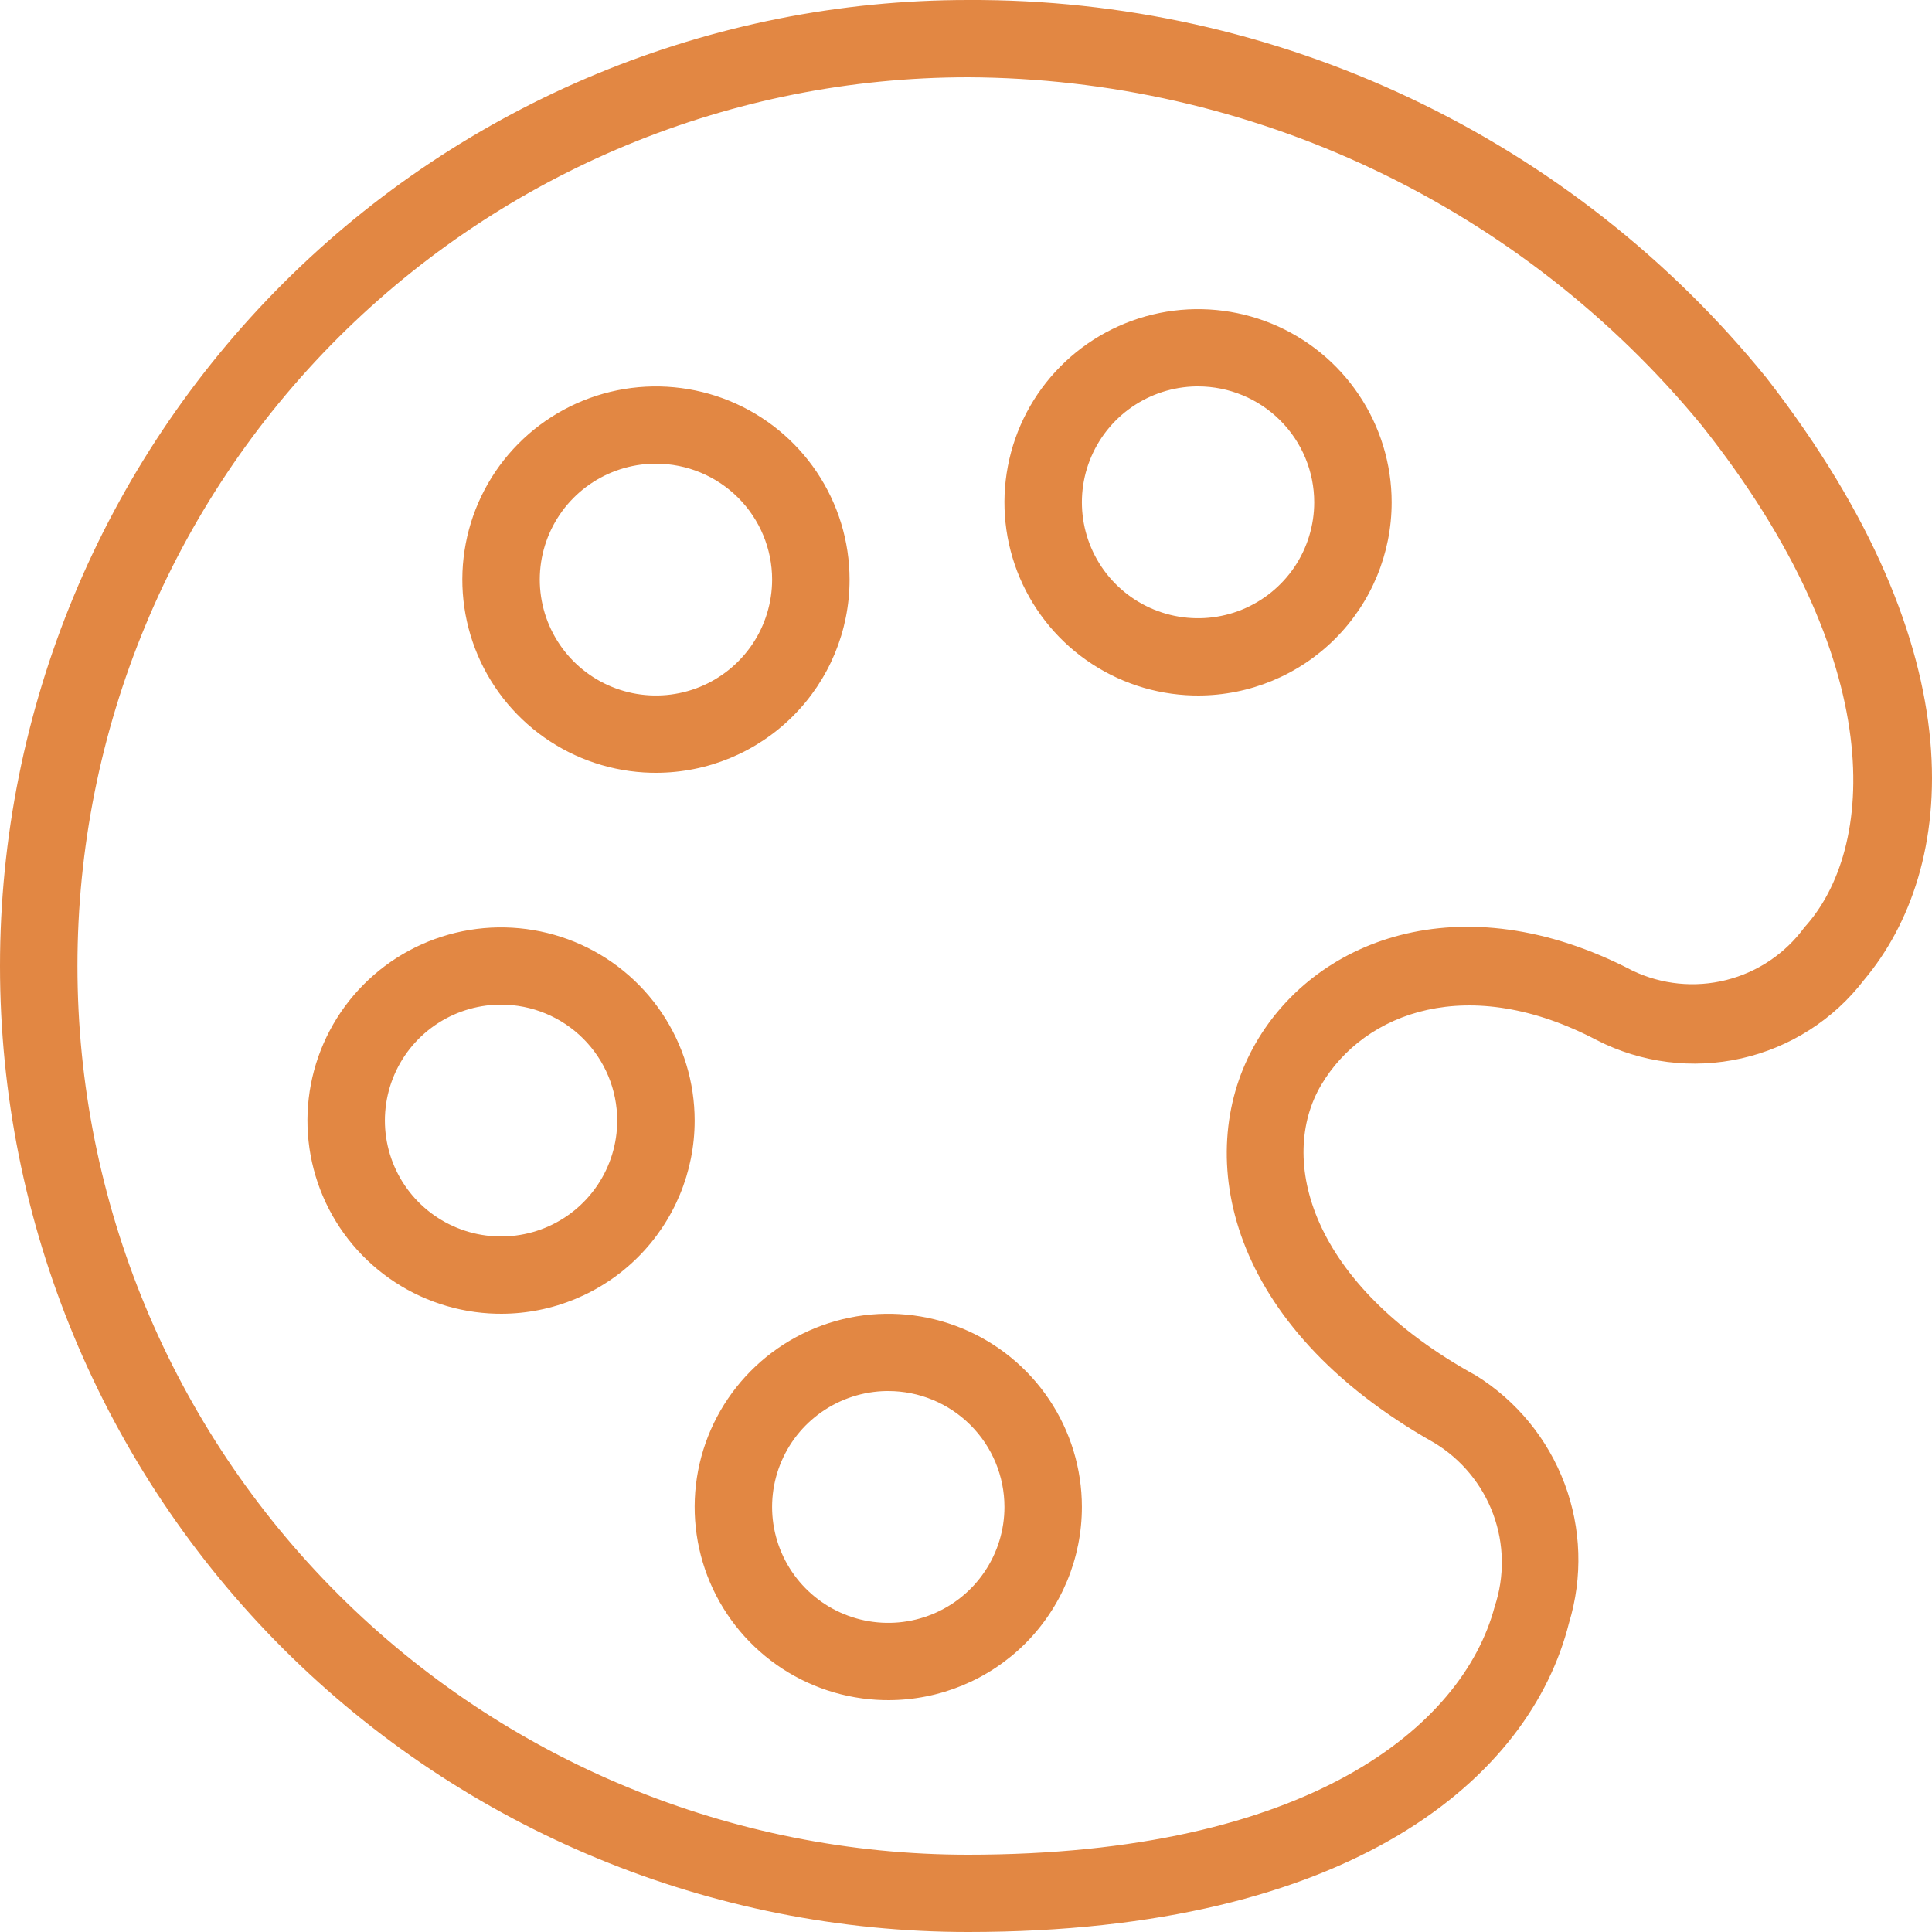 <svg width="60" height="60" viewBox="0 0 60 60" fill="none" xmlns="http://www.w3.org/2000/svg">
<path d="M30.063 60C22.09 60 14.443 56.839 8.805 51.213C3.167 45.587 0 37.957 0 30C0 22.044 3.167 14.413 8.805 8.787C14.443 3.161 22.09 0 30.063 0C34.814 -0.024 39.509 1.018 43.801 3.049C48.094 5.081 51.873 8.05 54.86 11.736C61.498 20.28 60.776 27 57.89 30.432C56.946 31.664 55.598 32.527 54.081 32.869C52.565 33.211 50.976 33.011 49.593 32.304C45.624 30.216 42.377 31.416 41.03 33.696C39.684 35.976 40.646 39.864 45.841 42.72C47.101 43.506 48.066 44.684 48.588 46.072C49.11 47.46 49.158 48.981 48.727 50.4C47.524 55.2 41.992 60 30.063 60ZM30.063 2.4C22.728 2.4 15.693 5.308 10.506 10.484C5.319 15.66 2.405 22.68 2.405 30C2.405 37.32 5.319 44.34 10.506 49.516C15.693 54.692 22.728 57.6 30.063 57.6C40.622 57.6 45.432 53.616 46.418 49.896C46.73 48.961 46.714 47.949 46.373 47.024C46.032 46.1 45.386 45.318 44.542 44.808C38.072 41.16 37.086 35.904 38.914 32.544C40.742 29.184 45.36 27.36 50.699 30.144C51.606 30.578 52.637 30.681 53.612 30.435C54.587 30.19 55.446 29.611 56.038 28.8C58.227 26.4 58.732 20.616 52.839 13.2C50.073 9.839 46.597 7.129 42.66 5.262C38.723 3.395 34.422 2.418 30.063 2.4ZM27.658 52.8C26.466 52.814 25.297 52.475 24.298 51.824C23.3 51.173 22.518 50.242 22.052 49.147C21.586 48.051 21.456 46.843 21.68 45.674C21.904 44.506 22.471 43.43 23.309 42.584C24.147 41.737 25.218 41.159 26.386 40.921C27.555 40.684 28.767 40.798 29.87 41.25C30.973 41.702 31.916 42.471 32.58 43.459C33.244 44.447 33.599 45.61 33.599 46.8C33.599 48.391 32.965 49.917 31.838 51.043C30.71 52.168 29.181 52.8 27.586 52.8H27.658ZM27.658 43.2C26.942 43.186 26.237 43.385 25.635 43.772C25.032 44.158 24.558 44.715 24.274 45.372C23.99 46.028 23.908 46.754 24.039 47.457C24.17 48.16 24.508 48.808 25.009 49.319C25.511 49.83 26.154 50.18 26.855 50.325C27.557 50.47 28.286 50.403 28.95 50.132C29.613 49.862 30.181 49.401 30.58 48.807C30.98 48.214 31.194 47.515 31.194 46.8C31.194 45.845 30.814 44.93 30.137 44.255C29.46 43.579 28.543 43.2 27.586 43.2H27.658ZM15.633 40.8C14.441 40.814 13.271 40.475 12.273 39.824C11.275 39.174 10.493 38.242 10.027 37.147C9.561 36.052 9.431 34.843 9.655 33.674C9.879 32.506 10.446 31.43 11.284 30.584C12.121 29.737 13.193 29.159 14.361 28.921C15.529 28.684 16.742 28.799 17.845 29.25C18.948 29.702 19.891 30.471 20.555 31.459C21.219 32.448 21.573 33.61 21.573 34.8C21.573 36.392 20.94 37.918 19.812 39.043C18.685 40.168 17.155 40.8 15.561 40.8H15.633ZM15.633 31.2C14.916 31.186 14.212 31.385 13.609 31.772C13.007 32.158 12.533 32.715 12.249 33.372C11.965 34.028 11.883 34.754 12.014 35.457C12.145 36.16 12.483 36.809 12.984 37.319C13.486 37.83 14.128 38.18 14.83 38.325C15.532 38.47 16.261 38.403 16.924 38.133C17.588 37.862 18.155 37.401 18.555 36.807C18.955 36.214 19.168 35.515 19.168 34.8C19.168 33.845 18.788 32.93 18.112 32.255C17.435 31.579 16.518 31.2 15.561 31.2H15.633ZM20.443 24C19.251 24.015 18.081 23.675 17.083 23.024C16.085 22.374 15.303 21.442 14.837 20.347C14.371 19.252 14.241 18.043 14.465 16.875C14.689 15.706 15.256 14.63 16.094 13.784C16.932 12.938 18.003 12.359 19.171 12.121C20.339 11.884 21.552 11.999 22.655 12.45C23.758 12.902 24.701 13.671 25.365 14.659C26.029 15.648 26.384 16.811 26.384 18C26.384 19.592 25.75 21.118 24.622 22.243C23.495 23.368 21.966 24 20.371 24H20.443ZM20.443 14.4C19.727 14.386 19.022 14.585 18.419 14.972C17.817 15.358 17.343 15.916 17.059 16.572C16.775 17.228 16.693 17.954 16.824 18.657C16.955 19.36 17.293 20.009 17.794 20.519C18.296 21.03 18.938 21.38 19.64 21.525C20.342 21.67 21.071 21.603 21.734 21.333C22.398 21.062 22.965 20.601 23.365 20.008C23.765 19.414 23.978 18.715 23.979 18C23.979 17.046 23.598 16.13 22.922 15.455C22.245 14.78 21.328 14.4 20.371 14.4H20.443ZM37.279 21.6C36.086 21.614 34.917 21.275 33.919 20.624C32.92 19.974 32.139 19.042 31.672 17.947C31.206 16.852 31.077 15.643 31.301 14.475C31.524 13.306 32.091 12.23 32.929 11.384C33.767 10.537 34.838 9.959 36.007 9.721C37.175 9.484 38.388 9.599 39.49 10.05C40.593 10.502 41.537 11.271 42.2 12.26C42.864 13.248 43.219 14.411 43.219 15.6C43.219 17.192 42.586 18.718 41.458 19.843C40.33 20.968 38.801 21.6 37.206 21.6H37.279ZM37.279 12C36.562 11.986 35.858 12.185 35.255 12.572C34.652 12.959 34.179 13.516 33.895 14.172C33.61 14.829 33.529 15.555 33.66 16.258C33.791 16.96 34.128 17.609 34.63 18.119C35.131 18.63 35.774 18.98 36.476 19.125C37.177 19.27 37.906 19.203 38.57 18.933C39.233 18.662 39.801 18.201 40.201 17.608C40.6 17.014 40.814 16.315 40.814 15.6C40.814 14.646 40.434 13.73 39.757 13.055C39.081 12.38 38.163 12 37.206 12H37.279Z" fill="#E28743"/>
</svg>
